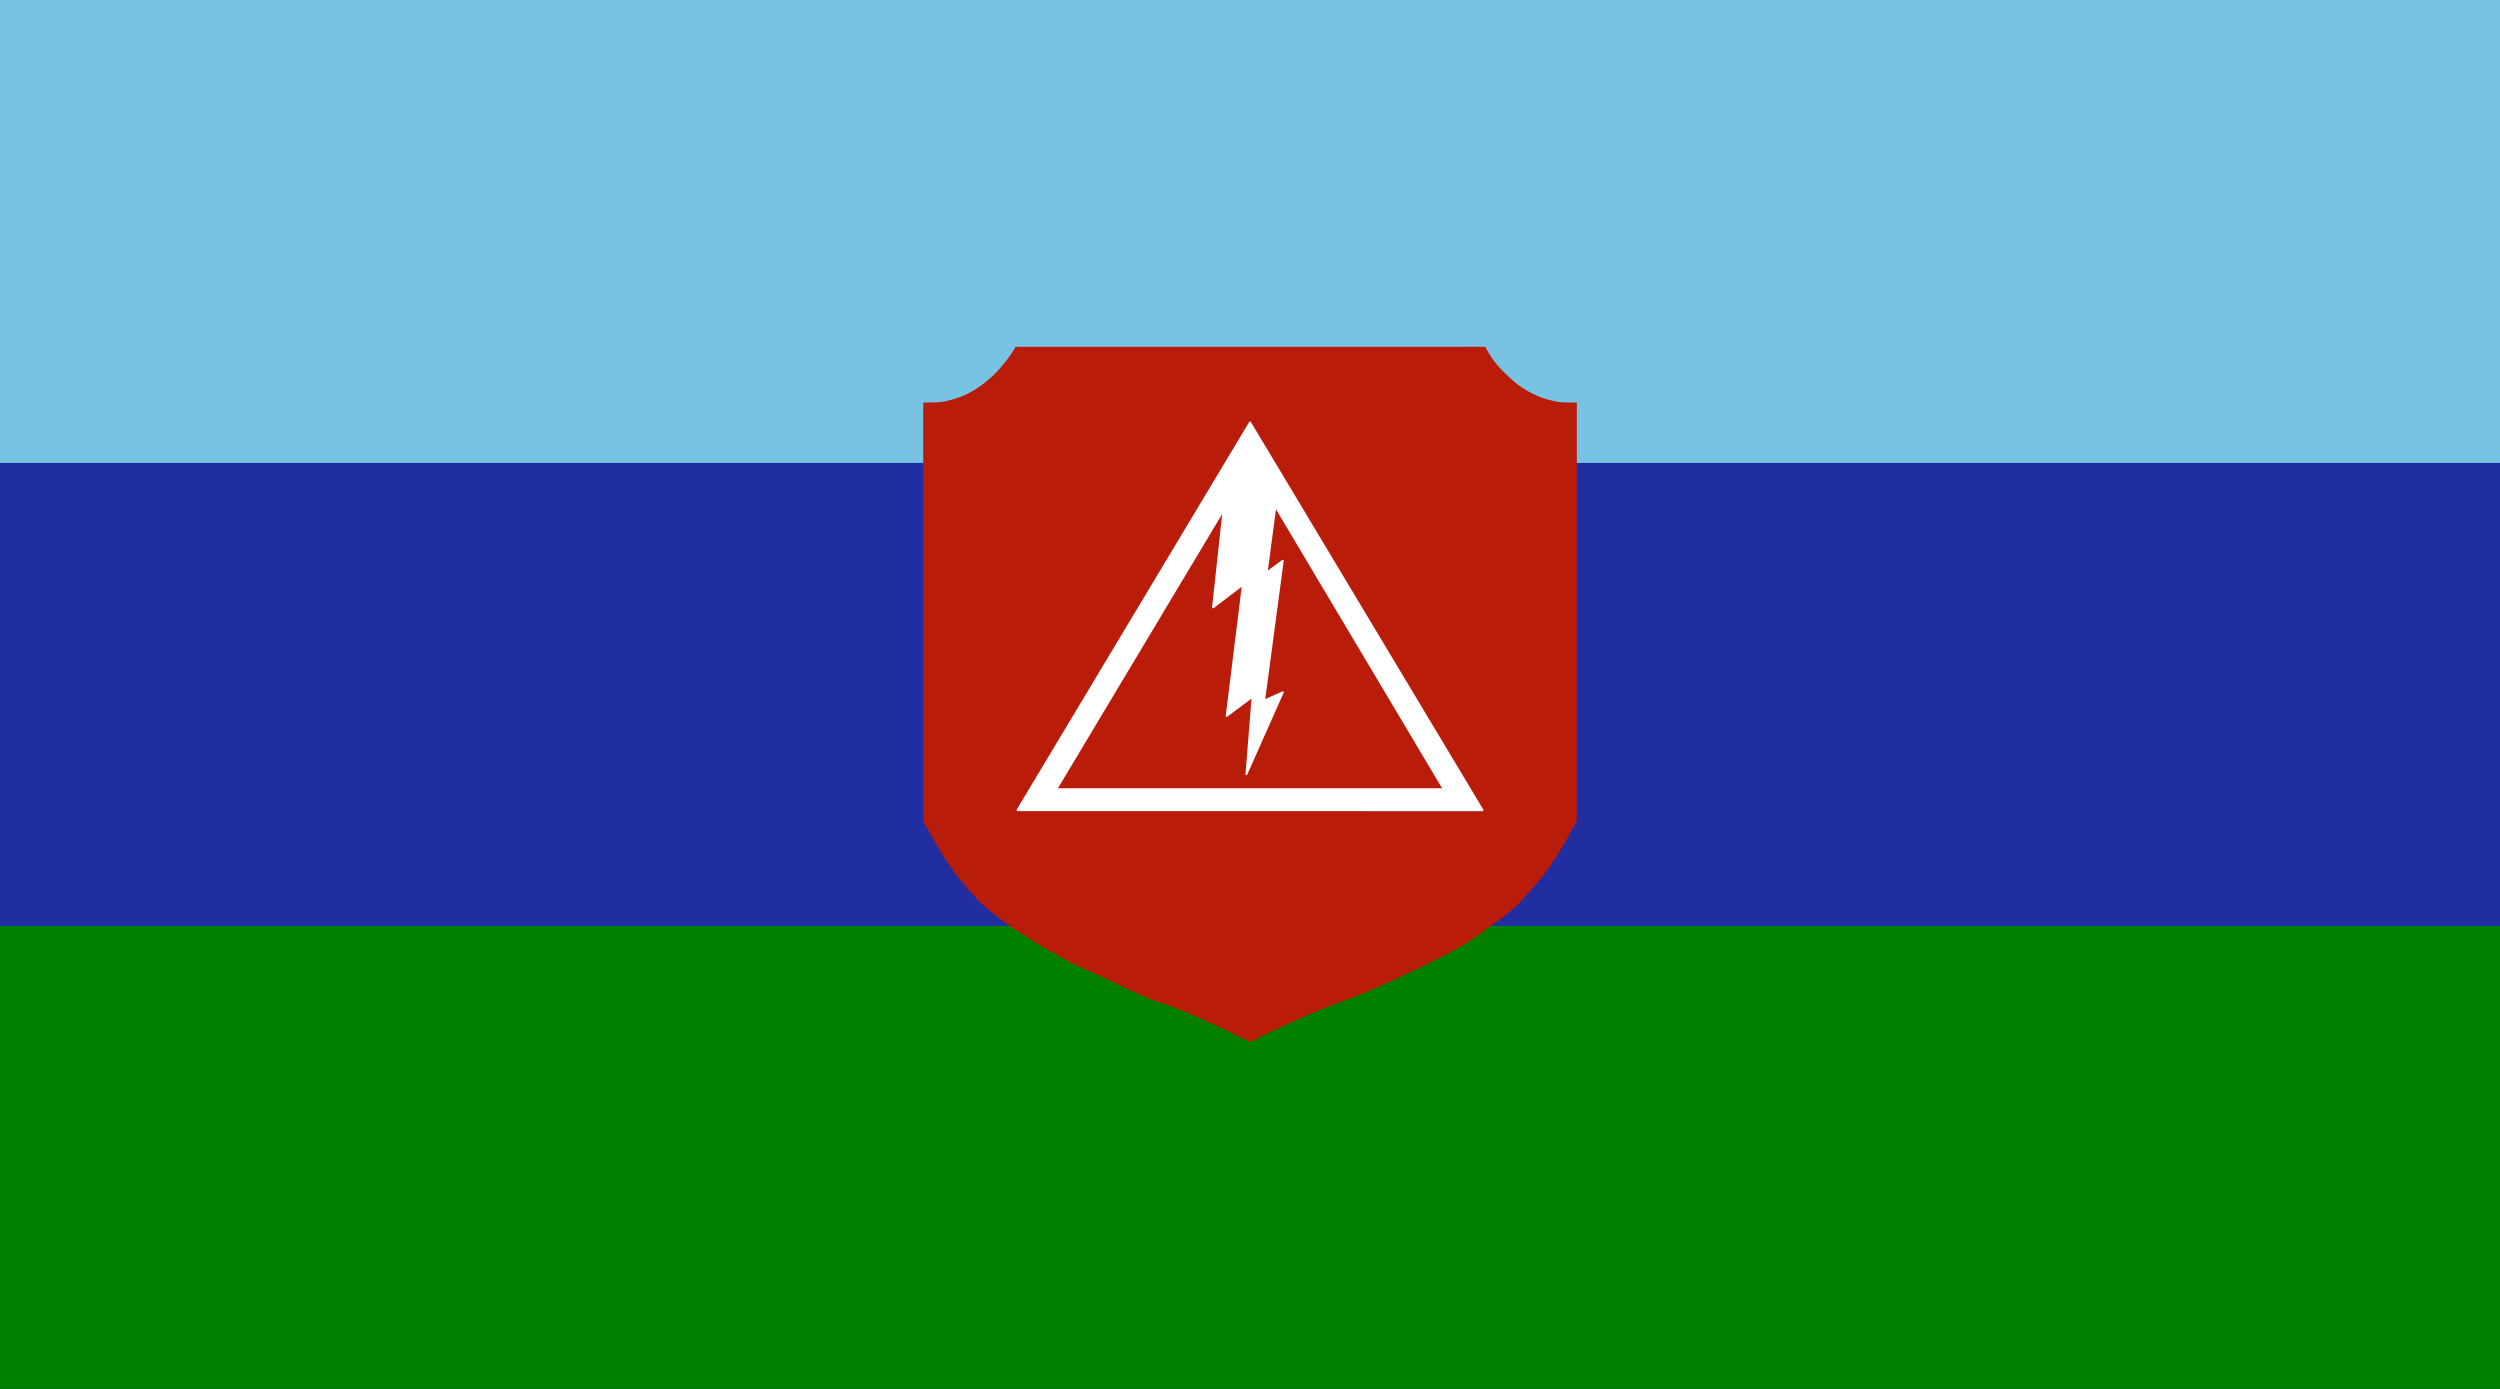 <?xml version="1.0" encoding="UTF-8" standalone="no"?>
<!DOCTYPE svg PUBLIC "-//W3C//DTD SVG 1.1//EN" "http://www.w3.org/Graphics/SVG/1.1/DTD/svg11.dtd">
<!-- Created with Vectornator (http://vectornator.io/) -->
<svg height="100%" stroke-miterlimit="10" style="fill-rule:nonzero;clip-rule:evenodd;stroke-linecap:round;stroke-linejoin:round;" version="1.1" viewBox="0 0 4536 2520" width="100%" xml:space="preserve" xmlns="http://www.w3.org/2000/svg" xmlns:vectornator="http://vectornator.io" xmlns:xlink="http://www.w3.org/1999/xlink">
<rect x="0" y="0" width="4536" height="2520" fill="#808080" stroke="none"/>
<defs/>
<g id="Untitled" vectornator:layerName="Untitled">
<g opacity="1">
<path d="M0 0L4536 0L4536 0L4536 2520L4536 2520L0 2520L0 2520L0 0L0 0Z" fill="#202ea1" fill-rule="evenodd" opacity="1" stroke="none"/>
<g opacity="1">
<path d="M0.001 1680L4536 1680C4536 1680 4536 1680 4536 1680L4536 2520C4536 2520 4536 2520 4536 2520L0.001 2520C0.001 2520 0.001 2520 0.001 2520L0.001 1680C0.001 1680 0.002 1680 0.001 1680Z" fill="#008000" fill-rule="evenodd" opacity="1" stroke="none"/>
<path d="M0.001 840L4536 840C4536 840 4536 840 4536 840.001L4536 1680C4536 1680 4536 1680 4536 1680L0.001 1680C0.001 1680 0 1680 0 1680L0 840.001C0 840 0.001 840 0.001 840Z" fill="#202ea1" fill-rule="evenodd" opacity="1" stroke="none"/>
<path d="M0.001 0L4536 0C4536 0 4536 0 4536 0.001L4536 839.999C4536 840 4536 839.999 4536 839.999L0.001 839.999C0.001 839.999 0 839.999 0 839.999L0 0.001C0 0 0.001 0 0.001 0Z" fill="#78c3e3" fill-rule="evenodd" opacity="1" stroke="none"/>
</g>
</g>
<g opacity="1">
<path d="M1842.93 629.217C1842.14 630.739 1838.15 636.714 1837.12 638.417C1833.99 643.582 1829.71 649.584 1824.31 656.424C1817.11 665.519 1810.03 673.451 1803.05 680.219C1796.07 686.988 1788.67 693.228 1780.84 698.939C1773.01 704.649 1765.4 709.409 1758 713.216C1750.59 717.023 1742.24 720.407 1732.93 723.369C1723.62 726.33 1715.9 728.234 1709.77 729.08C1703.64 729.926 1694.86 730.349 1683.44 730.349L1675.11 730.349C1675.11 730.349 1674.95 1296.14 1675.01 1486.01C1675.01 1486.01 1674.9 1487.98 1675.34 1489.81C1675.79 1491.64 1676.79 1493.33 1676.79 1493.33C1680.86 1500.64 1691.05 1518.87 1698.67 1531.78C1708.4 1548.28 1716.86 1561.71 1724.05 1572.08C1731.24 1582.44 1738.32 1591.75 1745.3 1600C1752.28 1608.25 1773.19 1633.38 1779.54 1638.45C1779.7 1638.59 1794.68 1652.13 1809.78 1663.72C1826.24 1676.36 1842.93 1687.13 1842.93 1687.13L1889.48 1717.03L1945.26 1748.12C1945.26 1748.12 2008.28 1775.79 2051.01 1796.94C2093.73 1818.09 2107.71 1817.57 2162.01 1841.03C2216.3 1864.49 2268.17 1890.78 2268.17 1890.78C2268.17 1890.78 2319.7 1864.49 2374.24 1841.03C2428.78 1817.57 2432.02 1820.17 2486.34 1796.94C2540.67 1773.72 2591.55 1748.12 2591.55 1748.12C2591.55 1748.12 2625.18 1732.27 2651 1717.03C2676.83 1701.78 2694.84 1687.13 2694.84 1687.13C2694.84 1687.13 2715.67 1673.09 2731.2 1660.92C2746.73 1648.75 2756.95 1638.45 2756.95 1638.45C2756.95 1638.45 2794.64 1595.77 2802.46 1585.4C2810.29 1575.04 2818.75 1562.56 2827.84 1547.96C2835.5 1535.68 2853.71 1503.1 2859.29 1493.09C2859.29 1493.09 2860.12 1491.45 2860.54 1489.93C2860.95 1488.42 2860.95 1487.01 2860.95 1487.01L2861 730.349L2852.91 730.349C2841.49 730.349 2833.24 730.031 2828.16 729.397C2823.08 728.762 2816.42 727.282 2808.17 724.955C2799.92 722.628 2791.78 719.561 2783.74 715.754C2775.71 711.947 2768.09 707.611 2760.9 702.746C2753.71 697.881 2745.56 691.218 2736.47 682.758C2727.37 674.297 2719.76 666.259 2713.63 658.645C2707.49 651.03 2702.78 643.364 2702.11 642.145C2701.56 641.156 2697.53 634.171 2694.84 629.217L1842.93 629.217Z" fill="#ba1c0a" fill-rule="evenodd" opacity="1" stroke="none"/>
<g opacity="1">
<g opacity="1">
<path d="M2268 766.16L1845.74 1470.2L2690.26 1470.2L2268 766.16Z" fill="#ffffff" fill-rule="evenodd" stroke="none"/>
<path d="M2268.38 764.625C2268.17 764.573 2267.97 764.684 2267.75 764.719C2267.69 764.729 2267.63 764.7 2267.56 764.719C2267.43 764.756 2267.31 764.709 2267.19 764.781C2266.99 764.901 2266.94 765.134 2266.81 765.312C2266.79 765.345 2266.74 765.34 2266.72 765.375C2265.9 766.743 2266.5 766.169 2265.88 766.75C2265.49 767.112 2265.34 767.669 2265.06 768.125C2264.52 769.037 2263.98 769.932 2263.44 770.844C2261.82 773.542 2260.18 776.24 2258.56 778.938C2252.33 789.328 2246.11 799.735 2239.88 810.125C2217.66 847.161 2195.43 884.183 2173.22 921.219C2095.58 1050.67 2017.96 1180.12 1940.31 1309.56C1915.91 1350.24 1891.49 1390.92 1867.09 1431.59C1861.19 1441.44 1855.28 1451.31 1849.38 1461.16C1848.9 1461.94 1848.44 1462.71 1847.97 1463.5C1847.5 1464.29 1847.04 1465.09 1846.56 1465.88C1846.33 1466.27 1846.08 1466.67 1845.84 1467.06C1845.22 1468.1 1843.94 1469.6 1844.72 1470.84C1845.46 1472.03 1847.83 1471.72 1849.03 1471.72C1849.58 1471.72 1850.14 1471.72 1850.69 1471.72C1851.24 1471.72 1851.79 1471.72 1852.34 1471.72C1852.89 1471.72 1853.42 1471.72 1853.97 1471.72C1854.52 1471.72 1855.08 1471.72 1855.62 1471.72C1864.97 1471.72 1874.34 1471.72 1883.69 1471.72C1924.37 1471.72 1965.03 1471.75 2005.72 1471.75C2173.42 1471.76 2341.12 1471.77 2508.81 1471.78L2689.5 1471.78C2689.61 1471.78 2690.67 1471.8 2690.72 1471.72C2691.1 1470.98 2691.32 1470.15 2691.62 1469.38C2691.65 1469.31 2691.34 1468.92 2691.31 1468.88C2691.01 1468.37 2690.71 1467.88 2690.41 1467.38C2690.18 1467 2689.94 1466.62 2689.72 1466.25C2689.01 1465.07 2688.33 1463.89 2687.62 1462.72C2684.06 1456.77 2680.47 1450.82 2676.91 1444.88C2661.84 1419.75 2646.79 1394.63 2631.72 1369.5C2567.47 1262.36 2503.19 1155.23 2438.94 1048.09C2398.08 979.969 2357.23 911.843 2316.38 843.719C2305.34 825.327 2294.31 806.923 2283.28 788.531C2280.19 783.375 2277.09 778.219 2274 773.062C2273.07 771.516 2272.15 769.984 2271.22 768.438C2270.91 767.922 2271.23 768.437 2269.38 765.344C2269.26 765.145 2269.02 765.093 2268.84 764.969C2268.81 764.945 2268.82 764.896 2268.78 764.875C2268.76 764.864 2268.74 764.885 2268.72 764.875C2268.6 764.806 2268.51 764.659 2268.38 764.625ZM2267.97 769.188C2268.16 769.474 2268.32 769.768 2268.5 770.062C2268.81 770.578 2269.1 771.109 2269.41 771.625C2270.33 773.172 2271.26 774.703 2272.19 776.25C2277.14 784.5 2282.08 792.75 2287.03 801C2305.59 831.939 2324.16 862.905 2342.72 893.844C2418.41 1020.03 2494.09 1146.22 2569.78 1272.41C2596.5 1316.95 2623.22 1361.48 2649.94 1406.03C2658.87 1420.92 2667.79 1435.8 2676.72 1450.69C2679.88 1455.96 2683.06 1461.23 2686.22 1466.5C2686.64 1467.21 2687.07 1467.92 2687.5 1468.62C2680.18 1468.67 2672.85 1468.62 2665.53 1468.62C2649.59 1468.63 2633.63 1468.62 2617.69 1468.62C2569.85 1468.63 2522.02 1468.62 2474.19 1468.62C2330.68 1468.63 2187.16 1468.65 2043.66 1468.66C1993.62 1468.66 1943.6 1468.65 1893.56 1468.66C1882.02 1468.66 1870.48 1468.69 1858.94 1468.69C1856.19 1468.69 1853.44 1468.69 1850.69 1468.69C1849.94 1468.69 1849.18 1468.69 1848.44 1468.69C1848.45 1468.67 1848.46 1468.64 1848.47 1468.62C1848.7 1468.23 1848.92 1467.83 1849.16 1467.44C1850.34 1465.47 1851.54 1463.5 1852.72 1461.53C1856.26 1455.62 1859.8 1449.72 1863.34 1443.81C1873.74 1426.48 1884.14 1409.14 1894.53 1391.81C1925.78 1339.71 1957.03 1287.6 1988.28 1235.5C2059.45 1116.83 2130.61 998.165 2201.78 879.5C2218.67 851.344 2235.55 823.187 2252.44 795.031C2256.69 787.941 2260.93 780.84 2265.19 773.75C2266.01 772.386 2266.84 771.051 2267.66 769.688C2267.71 769.603 2267.94 769.235 2267.97 769.188Z" fill="#ffffff" stroke="none"/>
</g>
<g opacity="1">
<path d="M2314.17 919.482L2619.25 1431.79L1916.75 1431.79L2219.89 925.61L2200.71 1102.44L2255.01 1061.13L2225.46 1299.41L2272.55 1264.22L2261.36 1405.2L2327.85 1255.72L2293.73 1271.03L2327.64 1017.05L2298.35 1038.7L2314.17 919.482Z" fill="#ba1c0a" fill-rule="evenodd" stroke="none"/>
<path d="M2314.38 917.906C2313.5 917.791 2312.71 918.409 2312.59 919.281C2312.45 920.329 2312.84 919.755 2312.44 920.312C2312.23 920.598 2312.36 921.026 2312.31 921.375C2312.27 921.724 2312.23 922.057 2312.19 922.406C2312 923.803 2311.81 925.197 2311.62 926.594C2310.84 932.531 2310.04 938.469 2309.25 944.406C2306.24 967.075 2303.23 989.768 2300.22 1012.44C2299.33 1019.14 2298.45 1025.83 2297.56 1032.53C2297.36 1034.07 2297.14 1035.61 2296.94 1037.16C2296.92 1037.29 2296.92 1037.43 2296.91 1037.56C2296.9 1037.61 2296.77 1038.46 2296.78 1038.47C2297.32 1039.07 2297.74 1039.82 2298.41 1040.28C2298.61 1040.42 2298.86 1040.17 2299.09 1040.09C2299.63 1039.93 2300.4 1039.16 2300.88 1038.81C2302.45 1037.65 2304.02 1036.51 2305.59 1035.34C2310.96 1031.37 2316.32 1027.38 2321.69 1023.41C2322.98 1022.45 2324.27 1021.52 2325.56 1020.56C2324.8 1026.71 2323.91 1032.86 2323.09 1039C2321.32 1052.28 2319.55 1065.56 2317.78 1078.84C2312.43 1118.96 2307.07 1159.07 2301.72 1199.19C2299.45 1216.19 2297.18 1233.18 2294.91 1250.19C2294.25 1255.11 2293.59 1260.05 2292.94 1264.97C2292.85 1265.61 2292.77 1266.23 2292.69 1266.88C2292.6 1267.53 2292.49 1268.19 2292.41 1268.84C2292.31 1269.54 2292.12 1270.31 2292.28 1271C2292.89 1273.67 2295.73 1271.87 2297.12 1271.25C2297.43 1271.11 2297.73 1270.98 2298.03 1270.84C2298.34 1270.71 2298.66 1270.54 2298.97 1270.41C2299.58 1270.13 2300.17 1269.87 2300.78 1269.59C2307.86 1266.42 2314.96 1263.24 2322.03 1260.06C2322.94 1259.66 2323.81 1259.25 2324.72 1258.84C2320.01 1269.23 2315.45 1279.67 2310.81 1290.09C2300.6 1313.06 2290.37 1336.03 2280.16 1359C2275.31 1369.9 2270.47 1380.82 2265.62 1391.72C2264.97 1393.19 2264.31 1394.66 2263.66 1396.12C2263.82 1394.05 2263.99 1391.98 2264.16 1389.91C2264.89 1380.73 2265.61 1371.55 2266.34 1362.38C2268.36 1337.04 2270.36 1311.71 2272.38 1286.38C2272.84 1280.5 2273.31 1274.62 2273.78 1268.75C2273.84 1268.02 2273.91 1267.27 2273.97 1266.53C2274.07 1265.25 2274.48 1263.41 2272.81 1262.94C2271.84 1262.66 2271.06 1263.37 2270.34 1263.91C2269.92 1264.22 2269.48 1264.53 2269.06 1264.84C2268.64 1265.16 2268.23 1265.47 2267.81 1265.78C2267.39 1266.1 2266.95 1266.4 2266.53 1266.72C2266.11 1267.03 2265.7 1267.37 2265.28 1267.69C2264.44 1268.32 2263.59 1268.93 2262.75 1269.56C2254.03 1276.08 2245.31 1282.61 2236.59 1289.12C2233.56 1291.39 2230.54 1293.67 2227.5 1295.94C2227.67 1294.49 2227.85 1293.04 2228.03 1291.59C2228.56 1287.33 2229.06 1283.08 2229.59 1278.81C2231.19 1265.97 2232.78 1253.13 2234.38 1240.28C2239.14 1201.82 2243.92 1163.36 2248.69 1124.91C2250.58 1109.61 2252.48 1094.3 2254.38 1079C2254.88 1074.94 2255.4 1070.88 2255.91 1066.81C2255.98 1066.21 2256.05 1065.6 2256.12 1065C2256.2 1064.39 2256.27 1063.77 2256.34 1063.16C2256.43 1062.44 2256.62 1061.65 2256.31 1060.97C2256.12 1060.54 2255.81 1060.22 2255.38 1060.03C2254.28 1059.57 2253.4 1060.36 2252.59 1060.97C2252.11 1061.34 2251.61 1061.72 2251.12 1062.09C2248.69 1063.94 2246.27 1065.78 2243.84 1067.62C2233 1075.87 2222.15 1084.13 2211.31 1092.38C2208.54 1094.48 2205.8 1096.61 2203.03 1098.72C2202.91 1098.81 2202.78 1098.91 2202.66 1099C2202.73 1098.36 2202.81 1097.73 2202.88 1097.09C2203.17 1094.33 2203.48 1091.54 2203.78 1088.78C2204.83 1079.11 2205.86 1069.45 2206.91 1059.78C2210.3 1028.47 2213.7 997.157 2217.09 965.844C2218.24 955.253 2219.38 944.654 2220.53 934.062C2220.63 933.142 2220.74 932.233 2220.84 931.312C2220.89 930.852 2220.95 930.398 2221 929.938C2221.05 929.477 2221.11 928.992 2221.16 928.531C2221.29 927.314 2221.88 925.126 2220.38 924.531C2220.11 924.427 2219.78 924.42 2219.5 924.438C2218.48 924.5 2217.98 925.743 2217.53 926.5C2217.19 927.066 2216.84 927.652 2216.5 928.219C2216.16 928.785 2215.84 929.34 2215.5 929.906C2215.16 930.473 2214.81 931.027 2214.47 931.594C2214.13 932.16 2213.81 932.746 2213.47 933.312C2212.79 934.445 2212.12 935.555 2211.44 936.688C2210.76 937.82 2210.05 938.961 2209.38 940.094C2199.88 955.953 2190.4 971.828 2180.91 987.688C2141.16 1054.06 2101.4 1120.44 2061.66 1186.81C2024.21 1249.34 1986.79 1311.85 1949.34 1374.38C1940.57 1389.03 1931.78 1403.72 1923 1418.38C1922.43 1419.33 1921.86 1420.29 1921.28 1421.25C1920.7 1422.22 1920.11 1423.19 1919.53 1424.16C1919.14 1424.81 1918.76 1425.44 1918.38 1426.09C1917.98 1426.75 1917.58 1427.38 1917.19 1428.03C1916.64 1428.94 1915.34 1430.57 1915.47 1431.84C1915.51 1432.27 1915.72 1432.65 1916.16 1432.97C1916.94 1433.53 1918.6 1433.31 1919.5 1433.31C1921.79 1433.31 1924.06 1433.31 1926.34 1433.31C1935.49 1433.31 1944.67 1433.31 1953.81 1433.31C1989.03 1433.31 2024.22 1433.31 2059.44 1433.31C2193.9 1433.31 2328.38 1433.32 2462.84 1433.31C2502.63 1433.31 2542.4 1433.31 2582.19 1433.31C2591.79 1433.31 2601.4 1433.31 2611 1433.31C2611.91 1433.31 2612.84 1433.31 2613.75 1433.31C2614.21 1433.31 2614.67 1433.31 2615.12 1433.31C2615.58 1433.31 2616.04 1433.31 2616.5 1433.31C2617.66 1433.31 2619.6 1433.6 2620.31 1432.44C2620.55 1432.05 2620.59 1431.59 2620.5 1431.16C2620.37 1430.5 2619.66 1429.53 2619.34 1429C2619.15 1428.67 2618.95 1428.33 2618.75 1428C2618.55 1427.67 2618.35 1427.33 2618.16 1427C2617.76 1426.33 2617.37 1425.67 2616.97 1425C2612.8 1418 2608.64 1411 2604.47 1404C2587.19 1374.98 2569.91 1345.95 2552.62 1316.94C2493.83 1218.21 2435.04 1119.51 2376.25 1020.78C2361.15 995.433 2346.06 970.067 2330.97 944.719C2327.19 938.382 2323.4 932.056 2319.62 925.719C2318.63 924.051 2317.65 922.386 2316.66 920.719C2316.47 920.401 2316.54 920.508 2315.53 918.812C2315.31 918.346 2314.93 917.98 2314.38 917.906ZM2315.16 924.125C2315.58 924.837 2316.01 925.538 2316.44 926.25C2319.81 931.92 2323.22 937.611 2326.59 943.281C2340.1 965.961 2353.59 988.632 2367.09 1011.31C2424.3 1107.37 2481.49 1203.41 2538.69 1299.47C2556.36 1329.15 2574.04 1358.85 2591.72 1388.53C2597.68 1398.54 2603.64 1408.56 2609.59 1418.56C2611.78 1422.23 2613.97 1425.89 2616.16 1429.56C2616.3 1429.8 2616.45 1430.04 2616.59 1430.28C2612.9 1430.25 2609.22 1430.28 2605.53 1430.28C2596.84 1430.28 2588.16 1430.28 2579.47 1430.28C2553.86 1430.28 2528.24 1430.28 2502.62 1430.28C2425.79 1430.28 2348.96 1430.25 2272.12 1430.25C2193 1430.25 2113.87 1430.25 2034.75 1430.25C2008.68 1430.25 1982.6 1430.25 1956.53 1430.25C1947.84 1430.25 1939.16 1430.25 1930.47 1430.25C1926.8 1430.25 1923.14 1430.22 1919.47 1430.25C1919.98 1429.39 1920.49 1428.51 1921 1427.66C1923.68 1423.18 1926.38 1418.72 1929.06 1414.25C1936.71 1401.49 1944.33 1388.73 1951.97 1375.97C1974.49 1338.37 1997.01 1300.76 2019.53 1263.16C2064.31 1188.39 2109.1 1113.64 2153.88 1038.88C2168.86 1013.85 2183.86 988.805 2198.84 963.781C2203.93 955.285 2209.01 946.808 2214.09 938.312C2215.25 936.386 2216.41 934.458 2217.56 932.531C2217.22 935.698 2216.87 938.864 2216.53 942.031C2215.18 954.464 2213.85 966.88 2212.5 979.312C2209.15 1010.16 2205.78 1041.02 2202.44 1071.88C2201.59 1079.7 2200.76 1087.55 2199.91 1095.38C2199.81 1096.3 2199.69 1097.2 2199.59 1098.12C2199.54 1098.59 2199.49 1099.04 2199.44 1099.5C2199.33 1100.46 2198.9 1102.25 2199.53 1103.09C2200.88 1104.89 2203 1102.67 2204.12 1101.81C2204.39 1101.61 2204.67 1101.42 2204.94 1101.22C2205.45 1100.83 2205.93 1100.45 2206.44 1100.06C2206.93 1099.69 2207.42 1099.31 2207.91 1098.94C2208.83 1098.24 2209.77 1097.54 2210.69 1096.84C2211.54 1096.2 2212.37 1095.52 2213.22 1094.88C2223.57 1087 2233.96 1079.13 2244.31 1071.25C2246.74 1069.4 2249.16 1067.57 2251.59 1065.72C2252.06 1065.37 2252.54 1065.01 2253 1064.66C2252.93 1065.25 2252.85 1065.85 2252.78 1066.44C2252.56 1068.22 2252.31 1069.97 2252.09 1071.75C2251.34 1077.81 2250.6 1083.88 2249.84 1089.94C2247.61 1107.93 2245.39 1125.94 2243.16 1143.94C2238.65 1180.24 2234.16 1216.51 2229.66 1252.81C2228.33 1263.48 2227.01 1274.15 2225.69 1284.81C2225.29 1288.01 2224.87 1291.21 2224.47 1294.41C2224.4 1294.94 2224.35 1295.5 2224.28 1296.03C2224.22 1296.56 2224.16 1297.09 2224.09 1297.62C2224.03 1298.12 2223.91 1298.66 2224 1299.16C2224.06 1299.51 2224.19 1299.86 2224.44 1300.12C2225.88 1301.65 2228.03 1299.45 2229.22 1298.56C2231.97 1296.51 2234.72 1294.46 2237.47 1292.41C2245.49 1286.41 2253.51 1280.43 2261.53 1274.44C2264.25 1272.4 2267 1270.35 2269.72 1268.31C2270.04 1268.07 2270.36 1267.84 2270.69 1267.59C2270.63 1268.26 2270.58 1268.93 2270.53 1269.59C2270.3 1272.53 2270.08 1275.47 2269.84 1278.41C2269.11 1287.58 2268.39 1296.76 2267.66 1305.94C2265.61 1331.64 2263.57 1357.36 2261.53 1383.06C2261.06 1388.94 2260.59 1394.81 2260.12 1400.69C2260.07 1401.42 2260 1402.14 2259.94 1402.88C2259.88 1403.64 2259.57 1405.42 2260.22 1405.97C2260.48 1406.19 2260.79 1406.4 2261.12 1406.47C2261.44 1406.54 2261.79 1406.46 2262.09 1406.38C2262.8 1406.18 2263.05 1405.29 2263.31 1404.69C2263.49 1404.3 2263.67 1403.89 2263.84 1403.5C2264.02 1403.11 2264.2 1402.73 2264.38 1402.34C2264.55 1401.95 2264.7 1401.58 2264.88 1401.19C2265.05 1400.8 2265.23 1400.39 2265.41 1400C2265.75 1399.22 2266.09 1398.47 2266.44 1397.69C2270.25 1389.12 2274.07 1380.53 2277.88 1371.97C2290.34 1343.94 2302.81 1315.93 2315.28 1287.91C2318.74 1280.12 2322.19 1272.32 2325.66 1264.53C2326.52 1262.58 2327.38 1260.63 2328.25 1258.69C2328.42 1258.3 2328.61 1257.92 2328.78 1257.53C2329 1257.03 2329.28 1256.5 2329.25 1255.94C2329.23 1255.49 2329.08 1255.07 2328.75 1254.75C2327.6 1253.65 2325.3 1255.13 2324.19 1255.62C2323.88 1255.76 2323.59 1255.89 2323.28 1256.03C2322.99 1256.16 2322.67 1256.31 2322.38 1256.44C2315.05 1259.72 2307.73 1262.99 2300.41 1266.28C2298.88 1266.97 2297.34 1267.66 2295.81 1268.34C2295.76 1268.37 2295.71 1268.38 2295.66 1268.41C2295.71 1268.04 2295.77 1267.63 2295.81 1267.31C2296.07 1265.4 2296.34 1263.5 2296.59 1261.59C2297.24 1256.77 2297.89 1251.95 2298.53 1247.12C2300.53 1232.14 2302.53 1217.17 2304.53 1202.19C2310.64 1156.46 2316.74 1110.72 2322.84 1065C2324.51 1052.5 2326.17 1040 2327.84 1027.5C2328 1026.36 2328.16 1025.23 2328.31 1024.09C2328.39 1023.53 2328.46 1022.94 2328.53 1022.38C2328.61 1021.81 2328.67 1021.26 2328.75 1020.69C2328.83 1020.12 2328.92 1019.54 2329 1018.97C2329.14 1017.94 2329.39 1016.69 2328.34 1016C2326.96 1015.08 2325.14 1016.93 2324.12 1017.69C2323.86 1017.88 2323.58 1018.09 2323.31 1018.28C2323.06 1018.47 2322.82 1018.66 2322.56 1018.84C2322.09 1019.2 2321.6 1019.52 2321.12 1019.88C2320.48 1020.35 2319.84 1020.83 2319.19 1021.31C2314.41 1024.85 2309.62 1028.4 2304.84 1031.94C2303.94 1032.61 2303.03 1033.27 2302.12 1033.94C2301.6 1034.33 2301.09 1034.71 2300.56 1035.09C2300.51 1035.13 2300.46 1035.18 2300.41 1035.22C2300.47 1034.74 2300.53 1034.26 2300.59 1033.78C2301.01 1030.62 2301.46 1027.45 2301.88 1024.28C2303.13 1014.81 2304.37 1005.35 2305.62 995.875C2308.19 976.538 2310.78 957.181 2313.34 937.844C2313.92 933.536 2314.49 929.245 2315.06 924.938C2315.1 924.668 2315.12 924.394 2315.16 924.125Z" fill="#ffffff" stroke="none"/>
</g>
</g>
</g>
</g>
</svg>

